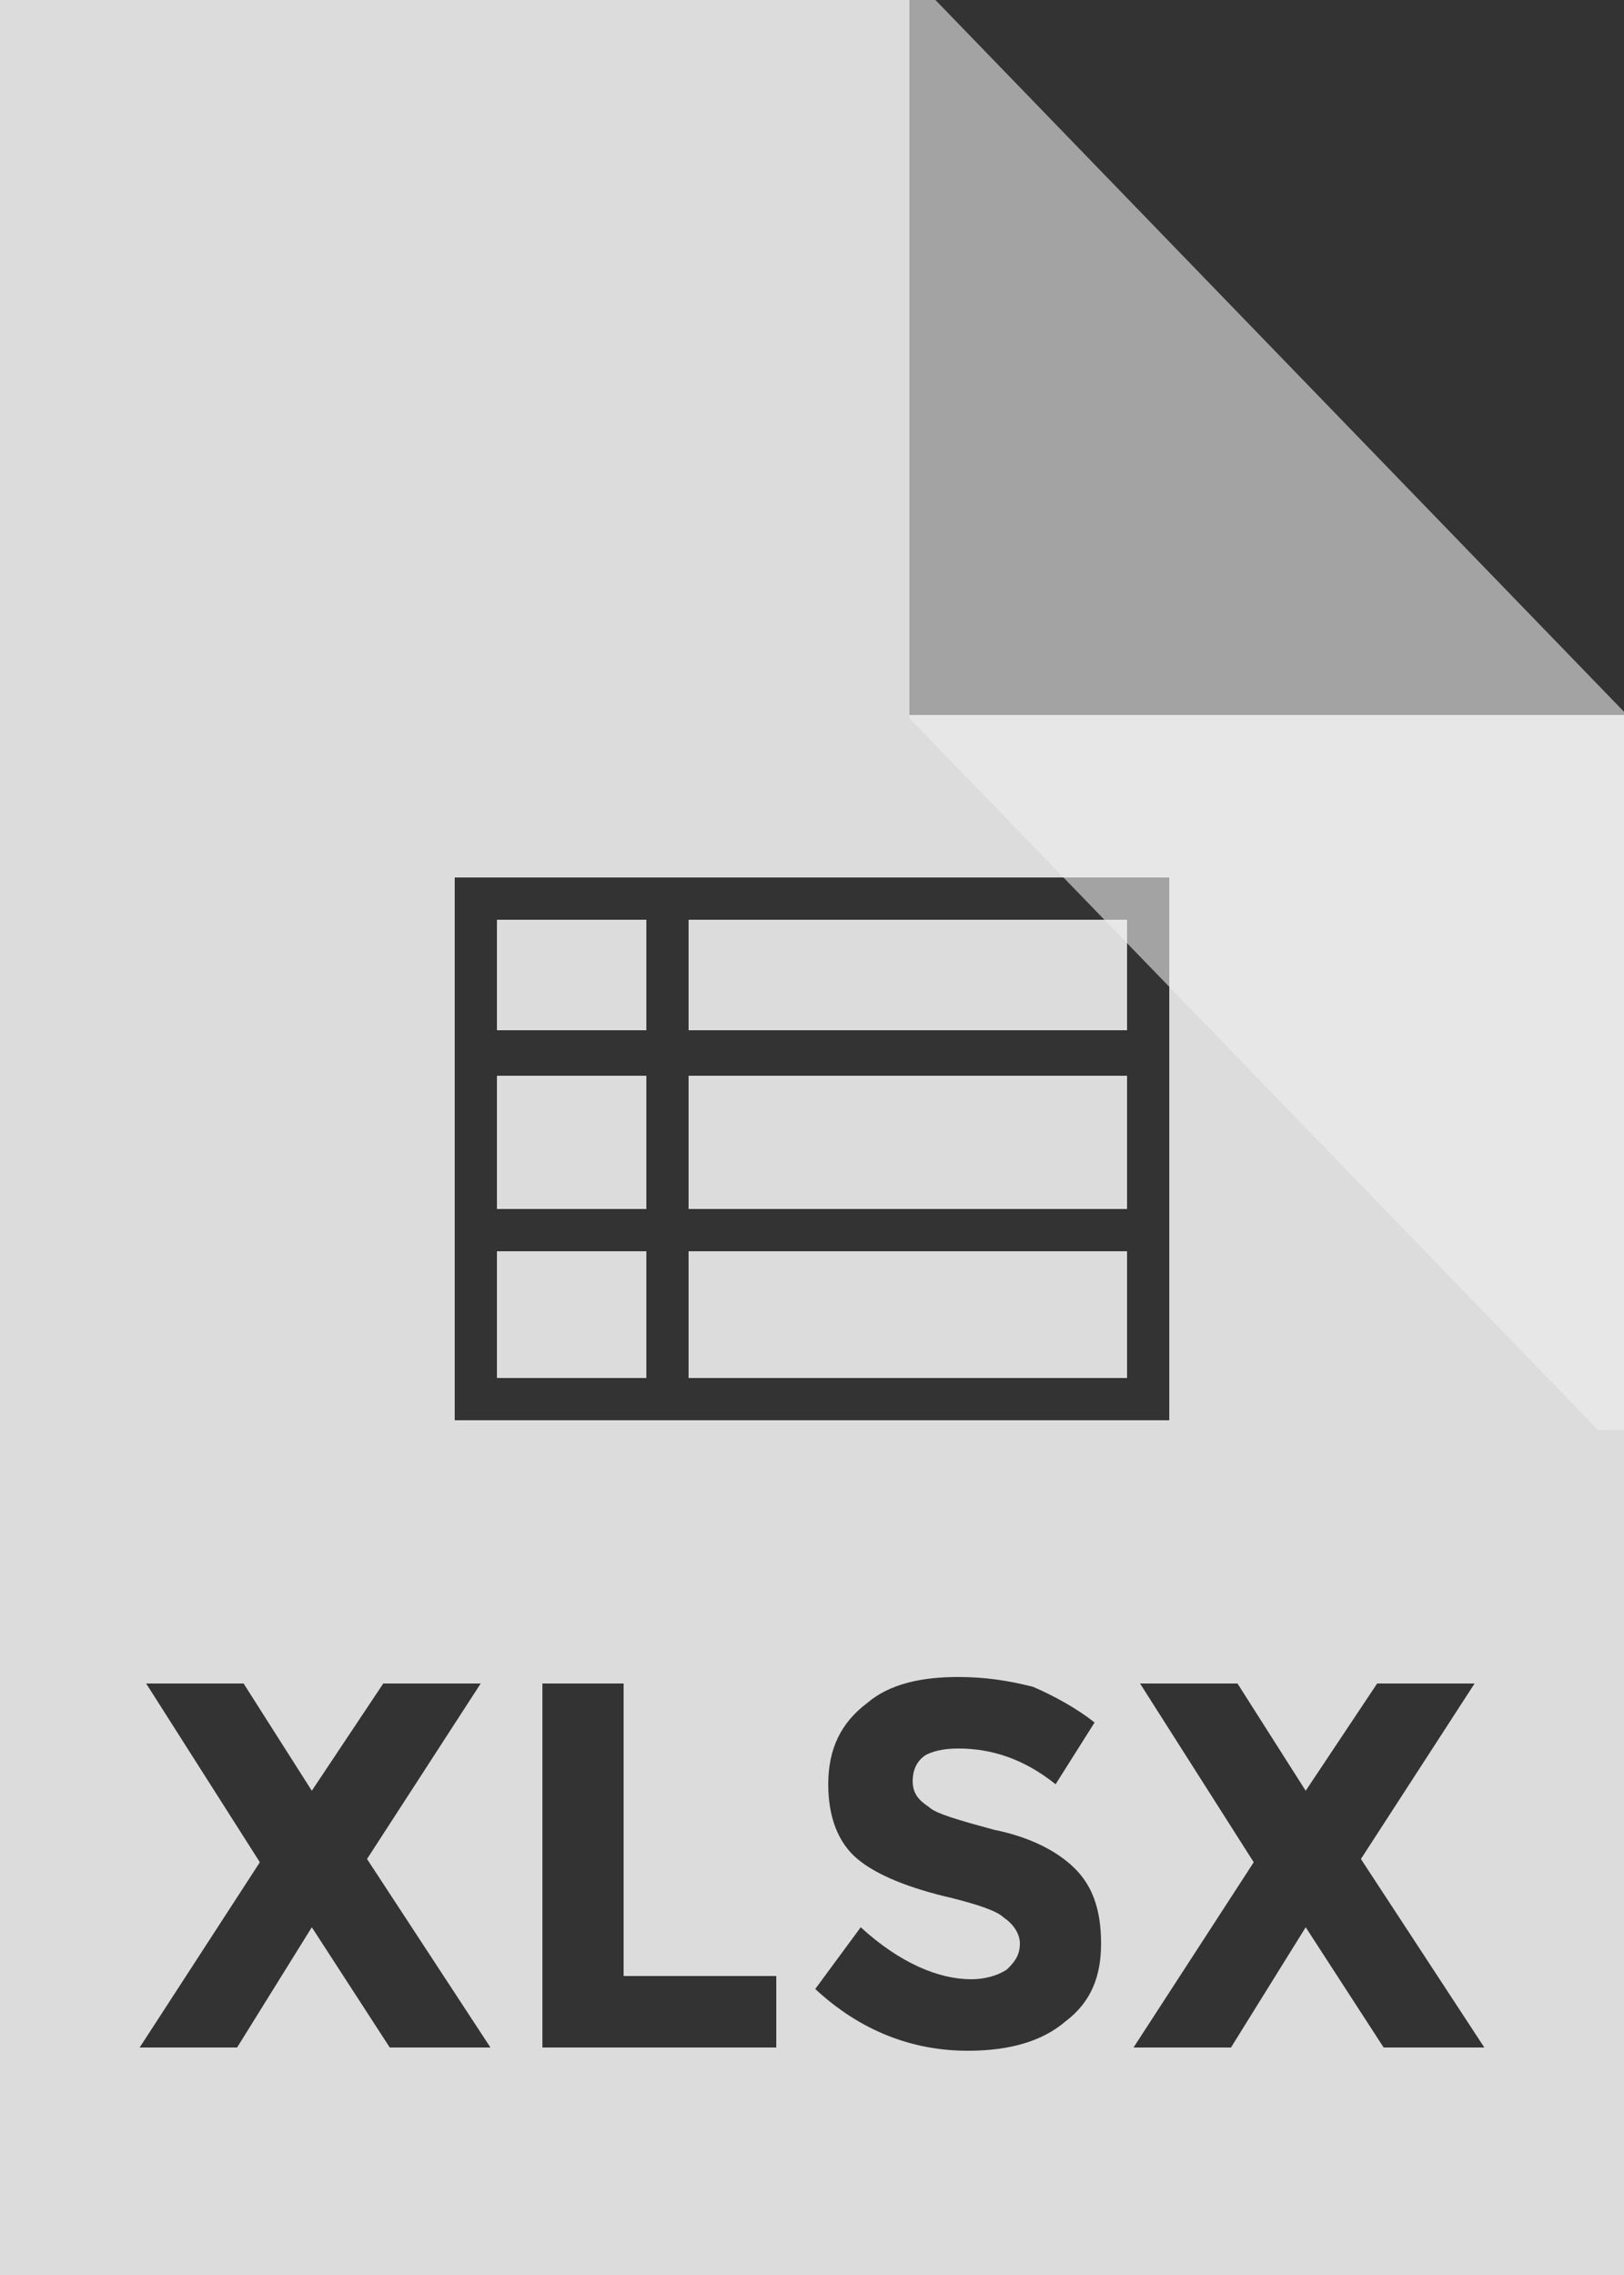 <svg xmlns="http://www.w3.org/2000/svg" width="50" height="70" viewBox="0 0 50 70" version="1.1"><rect x="0" y="0" width="50" height="70" fill="#333333" stroke="none"/><g stroke="none" stroke-width="1" fill="none" fill-rule="evenodd"><g transform="translate(-20, -12)" fill="#EEEEEE"><g transform="translate(20, 12)" id="bfd-svg-color"><path d="M0 0L50 0 50 70 0 70 0 0ZM50 22L28 22 28 0 50 0 50 22ZM11.8 51.8L14.8 51.8 11.3 57.2 15.1 63 12 63 9.6 59.3 7.3 63 4.3 63 8 57.3 4.5 51.8 7.5 51.8 9.6 55.1 11.8 51.8ZM16.7 63L16.7 51.8 19.2 51.8 19.2 60.8 23.9 60.8 23.9 63 16.7 63ZM28.5 54C28.2 54.2 28.1 54.5 28.1 54.8 28.1 55.2 28.3 55.4 28.6 55.6 28.8 55.8 29.5 56 30.6 56.3 31.6 56.5 32.5 56.9 33.1 57.5 33.6 58 33.9 58.7 33.9 59.8 33.9 60.8 33.6 61.6 32.8 62.2 32.1 62.8 31.1 63.1 29.8 63.1 28.1 63.1 26.5 62.5 25.1 61.2L26.5 59.3C27.7 60.4 28.9 60.9 29.9 60.9 30.3 60.9 30.7 60.8 31 60.6 31.2 60.4 31.4 60.2 31.4 59.8 31.4 59.5 31.2 59.2 30.9 59 30.7 58.8 30.1 58.6 29.3 58.4 28 58.1 27 57.7 26.4 57.2 25.8 56.7 25.5 55.9 25.5 54.9 25.5 53.8 25.9 53 26.7 52.4 27.4 51.8 28.4 51.6 29.5 51.6 30.3 51.6 31 51.7 31.8 51.9 32.5 52.2 33.2 52.6 33.7 53L32.5 54.9C31.5 54.1 30.5 53.8 29.5 53.8 29 53.8 28.7 53.9 28.5 54ZM42.4 51.8L45.4 51.8 41.9 57.2 45.7 63 42.6 63 40.2 59.3 37.9 63 34.9 63 38.6 57.3 35.1 51.8 38.1 51.8 40.2 55.1 42.4 51.8ZM14 27L14 43.7 36 43.7 36 27 14 27Z" fill-opacity="0.9"/><path d="M34.7 31.7L21.2 31.7 21.2 28.3 34.7 28.3 34.7 31.7 34.7 31.7Z" fill-opacity="0.9"/><path d="M21.2 33.1L34.7 33.1 34.7 37.2 21.2 37.2 21.2 33.1 21.2 33.1Z" fill-opacity="0.9"/><path d="M19.9 37.2L15.3 37.2 15.3 33.1 19.9 33.1 19.9 37.2 19.9 37.2Z" fill-opacity="0.9"/><path d="M19.9 28.3L19.9 31.7 15.3 31.7 15.3 28.3 19.9 28.3 19.9 28.3Z" fill-opacity="0.9"/><path d="M15.3 38.5L19.9 38.5 19.9 42.4 15.3 42.4 15.3 38.5 15.3 38.5Z" fill-opacity="0.9"/><path d="M21.2 42.4L21.2 38.5 34.7 38.5 34.7 42.4 21.2 42.4 21.2 42.4Z" fill-opacity="0.9"/><path d="M28.8 0L28 0 28 22 50 22 50 21.9 28.8 0Z" fill-opacity="0.6"/><path d="M28.8 22L28 22 28 44 50 44 50 43.9 28.8 22Z" opacity="0.6" transform="translate(39, 33) rotate(-180) translate(-39, -33) "/></g></g></g></svg>